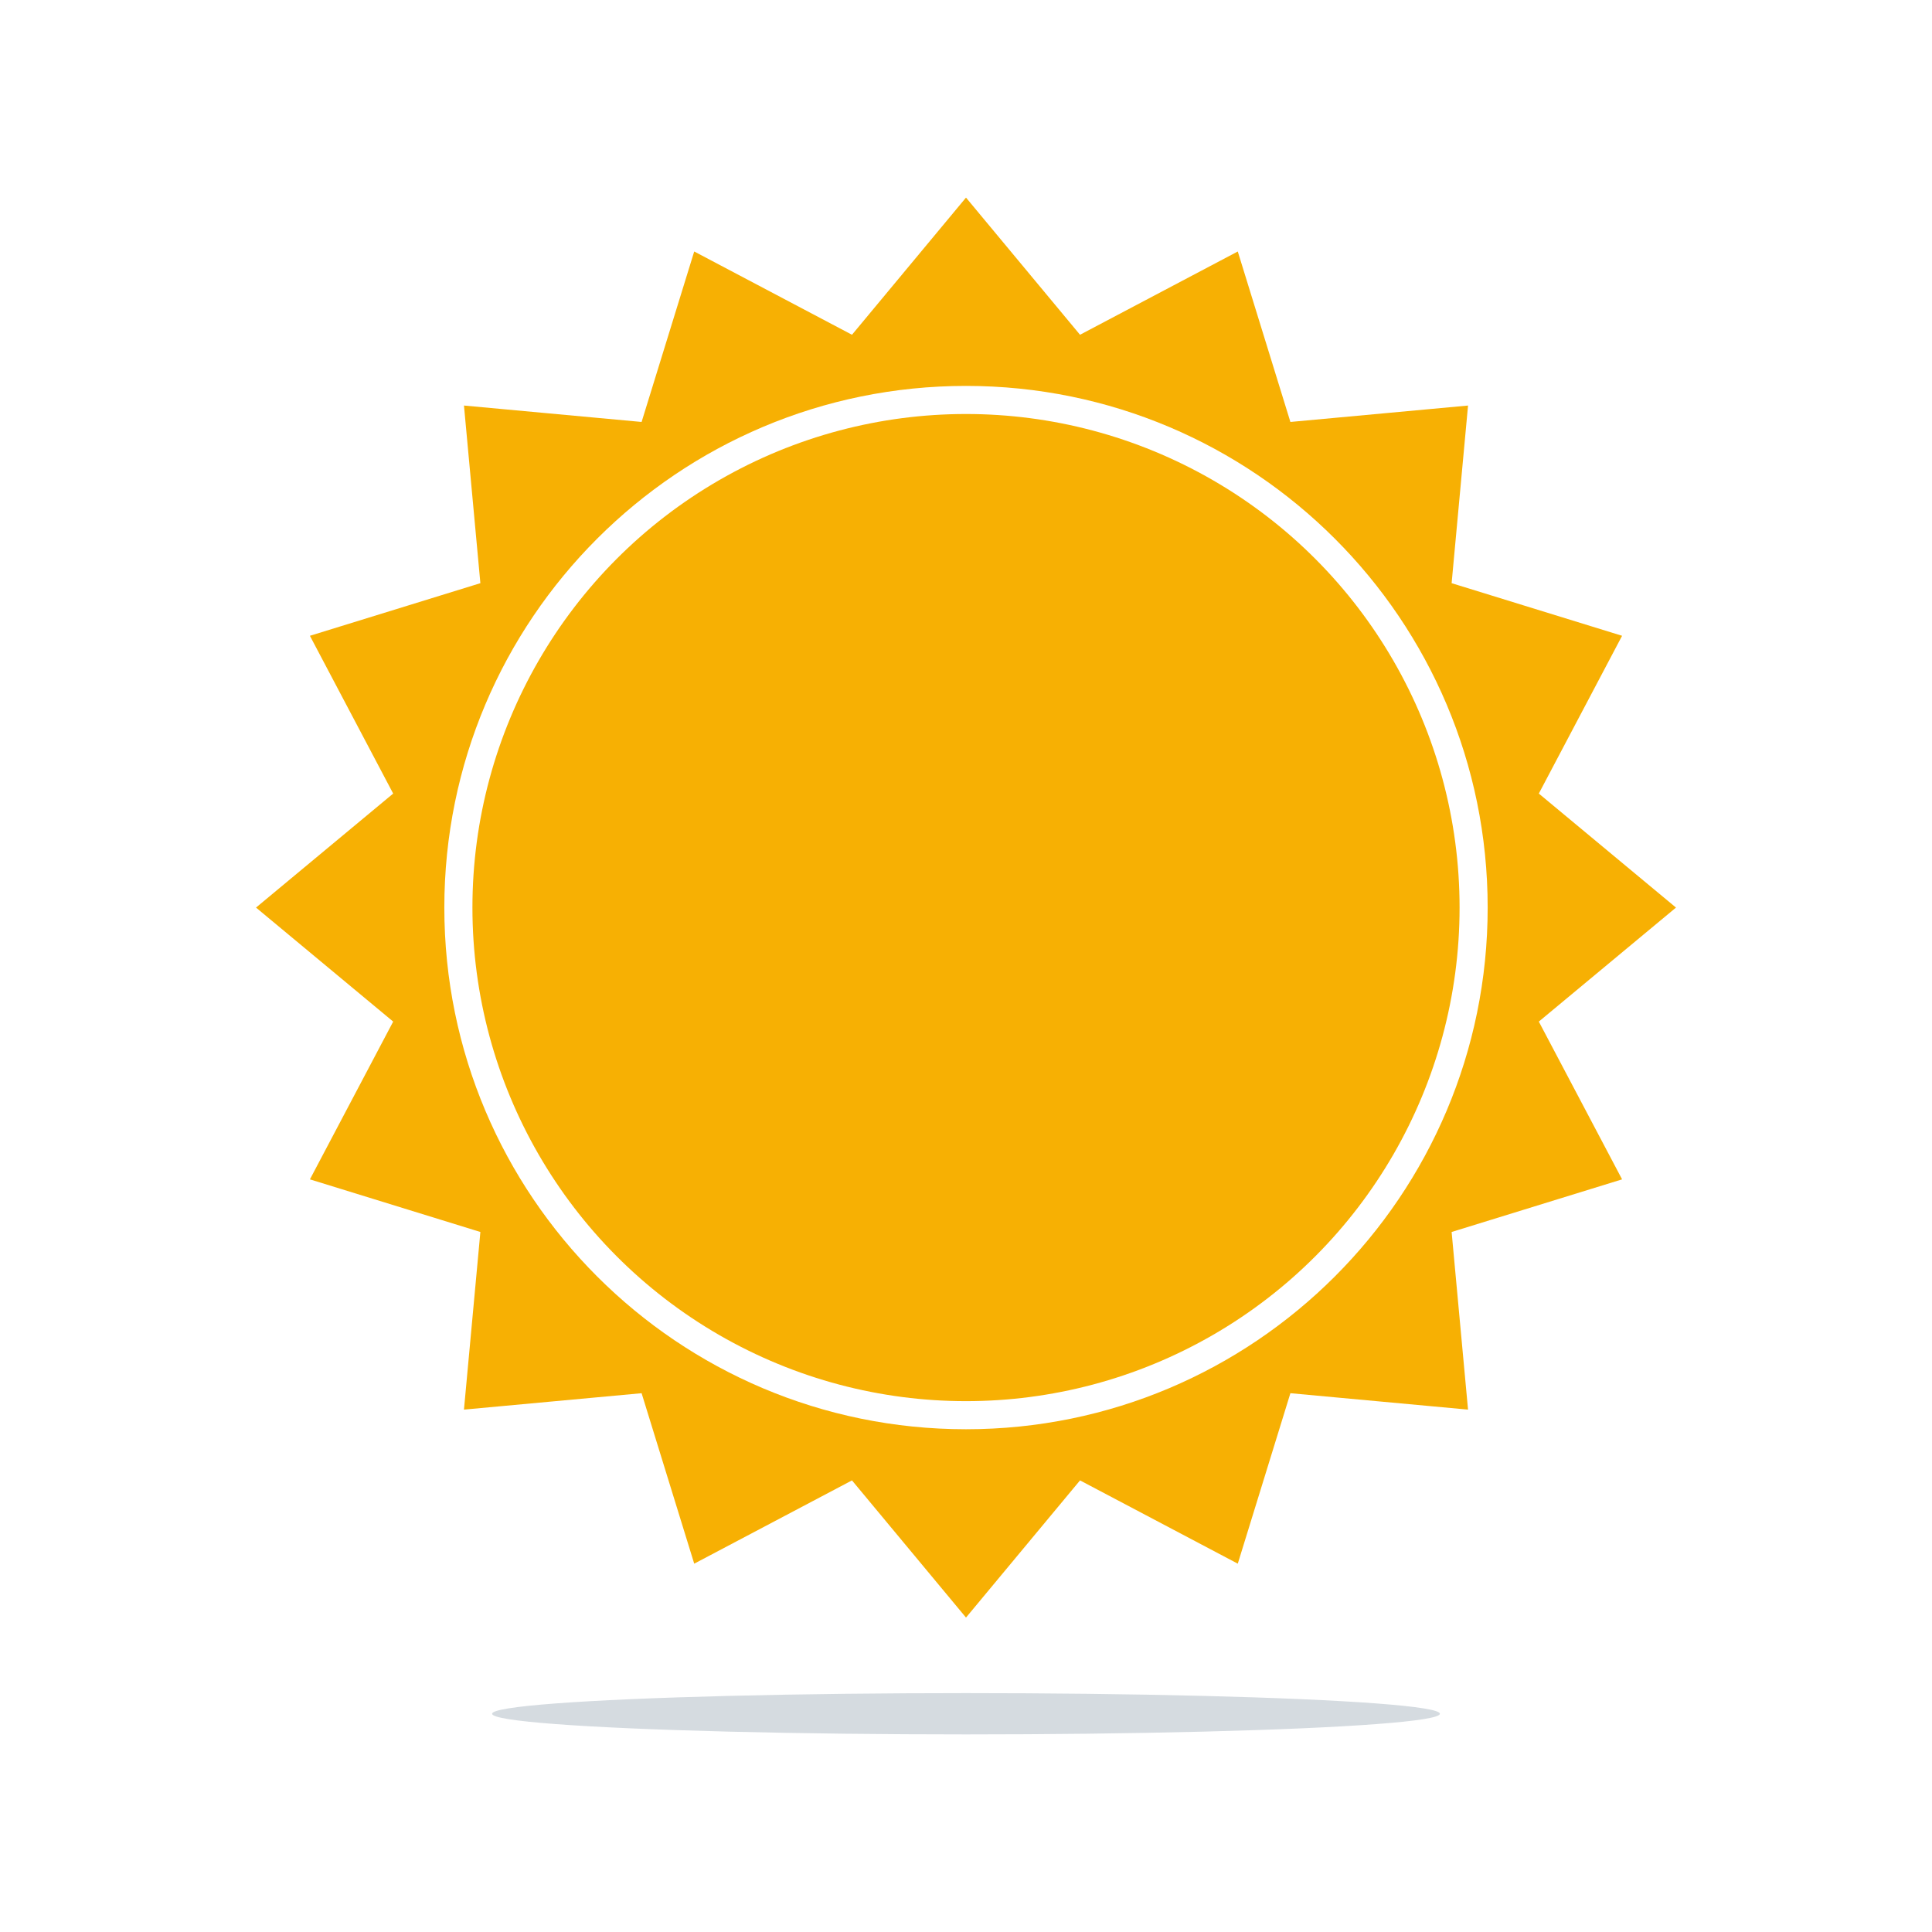 <?xml version="1.0" encoding="utf-8"?>
<!-- Generator: Adobe Illustrator 27.5.0, SVG Export Plug-In . SVG Version: 6.00 Build 0)  -->
<svg version="1.1" xmlns="http://www.w3.org/2000/svg" xmlns:xlink="http://www.w3.org/1999/xlink" x="0px" y="0px"
	 viewBox="0 0 2200 2200" style="enable-background:new 0 0 2200 2200;" xml:space="preserve">
<g id="background">
	<rect style="fill:#FFFFFF;" width="2200" height="2200"/>
</g>
<g id="Objects">
	<g>
		<path style="fill:#F7B003;" d="M1752.279,1163.306l156.196-129.831l-156.196-129.832l94.821-179.654l-194.112-59.914
			l18.694-202.274l-202.283,18.686l-59.914-194.112l-179.654,94.821L1100,225L970.168,381.196l-179.654-94.821l-59.914,194.112
			l-202.274-18.694l18.686,202.283L352.9,723.989l94.821,179.654l-156.196,129.832l156.196,129.831L352.9,1342.96l194.112,59.914
			l-18.694,202.274l202.283-18.686l59.914,194.112l179.654-94.821L1100,1841.949l129.832-156.196l179.654,94.821l59.914-194.112
			l202.274,18.694l-18.686-202.283l194.112-59.914L1752.279,1163.306z M1100,1627.509c-328.076,0-594.034-265.958-594.034-594.034
			S771.924,439.44,1100,439.44s594.034,265.958,594.034,594.034S1428.076,1627.509,1100,1627.509z"/>
		<circle style="fill:#F7B003;" cx="1100" cy="1033.475" r="562.041"/>
		<ellipse style="fill:#D5DBE0;" cx="1100" cy="1951.489" rx="539.635" ry="23.511"/>
	</g>
</g>
</svg>
